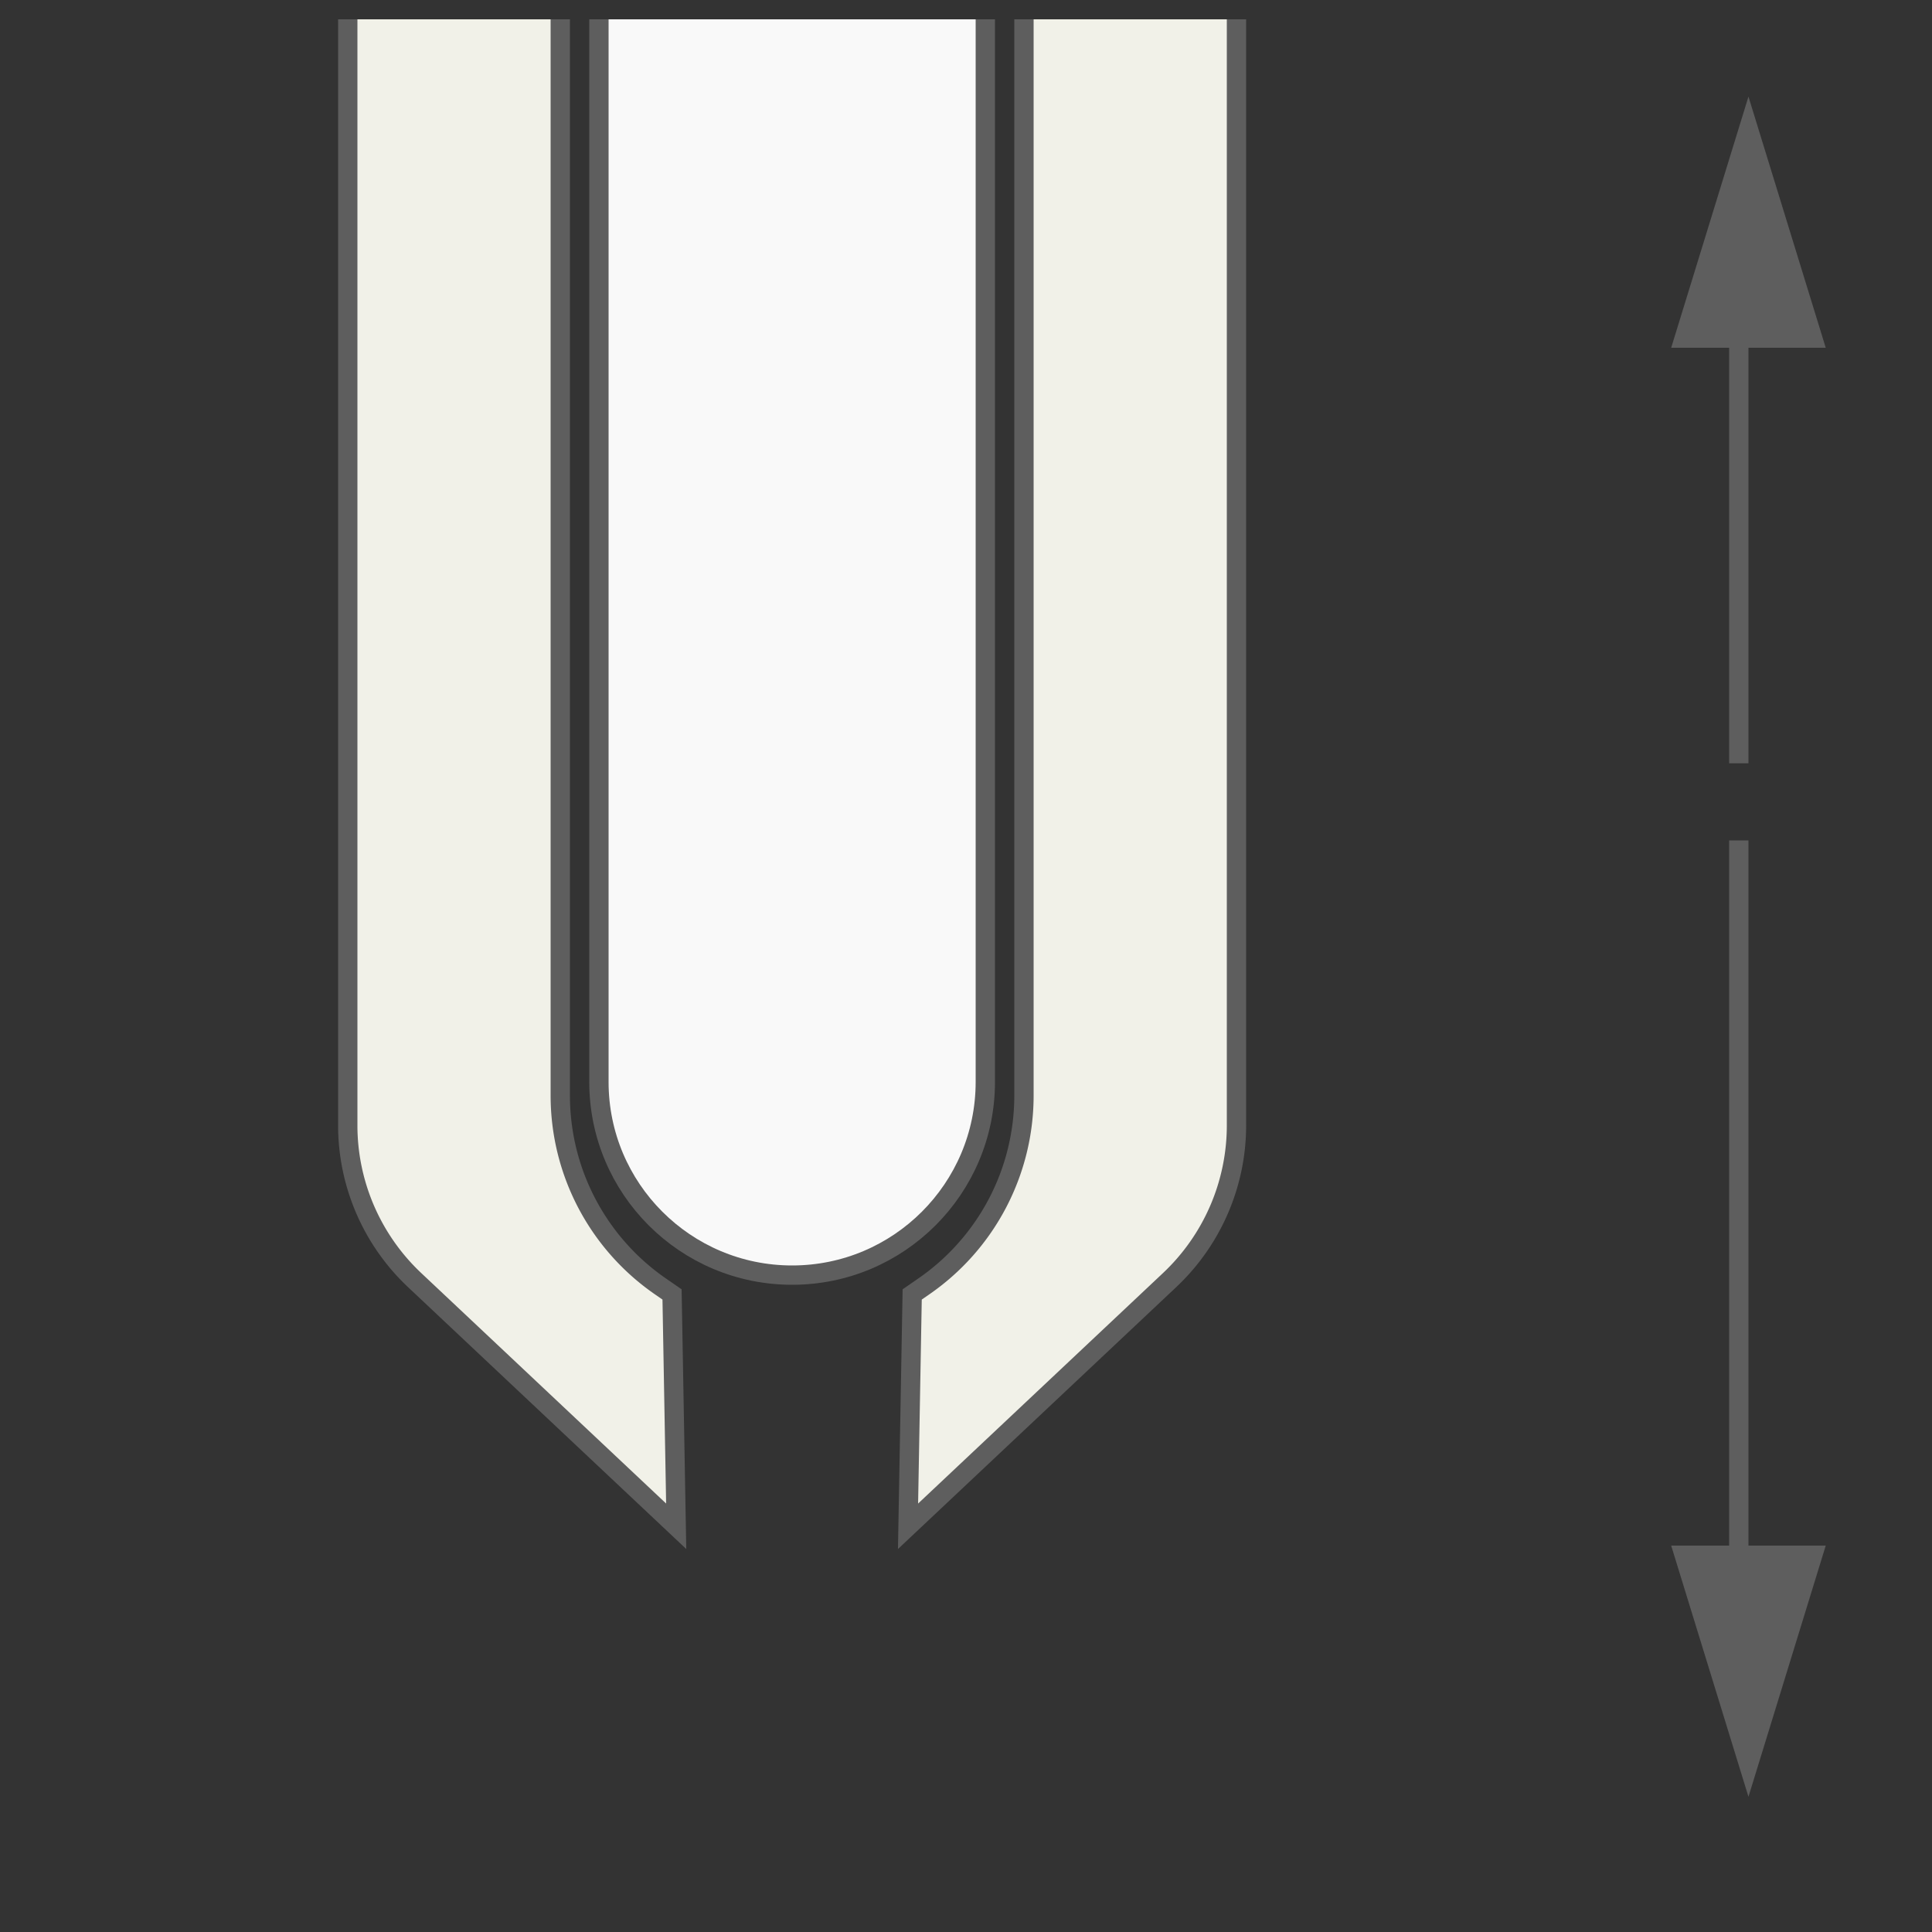 <svg xmlns="http://www.w3.org/2000/svg" width="100" height="100" viewBox="0 0 100 100">
    <rect x="0" y="0" width="100" height="100" fill="#333333" stroke="none"/>
    <g fill="none" fill-rule="evenodd">
        <path fill="#F9F9F9" stroke="#5E5E5E" d="M51 1v55c0 5.523-4.477 10-10 10s-10-4.477-10-10V1"/>
        <path fill="#F1F1E8" stroke="#5E5E5E" d="M64 1v57.247a11 11 0 0 1-3.461 8.01L47 79l.215-12 .61-.422A12 12 0 0 0 53 56.708V1"/>
        <path fill="#5E5E5E" d="M86.5 18l4-13 4 13zM86.5 80l4 13 4-13z"/>
        <path stroke="#5E5E5E" stroke-linecap="square" d="M90 16v23.008M90 44v36.518"/>
        <path fill="#F1F1E8" stroke="#5E5E5E" d="M18 1v57.247a11 11 0 0 0 3.461 8.01L35 79l-.215-12-.61-.422A12 12 0 0 1 29 56.708V1"/>
    </g>
</svg>
